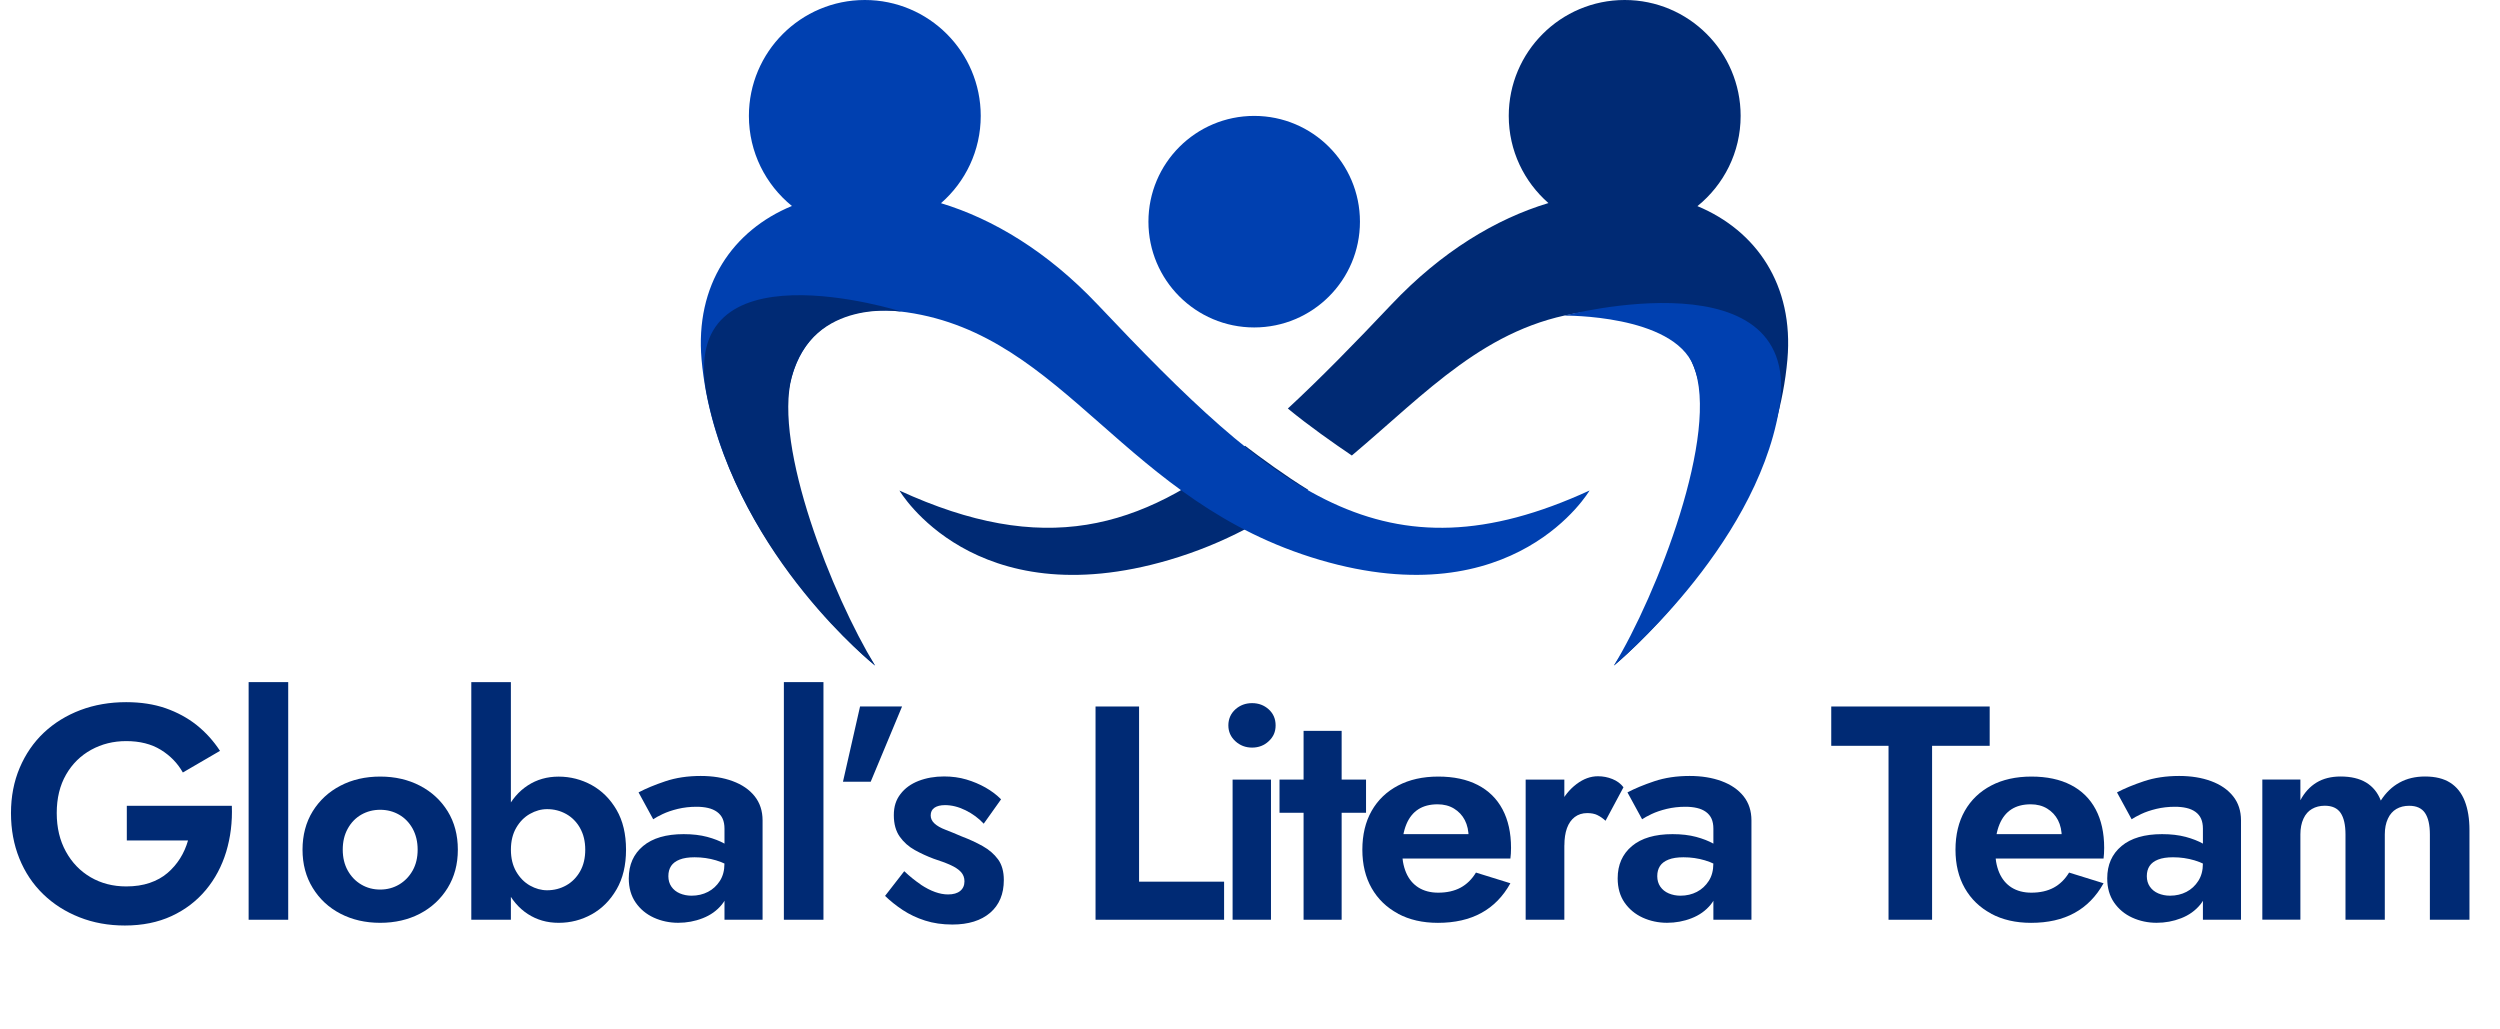 <svg width="102" height="42" viewBox="0 0 102 42" fill="none" xmlns="http://www.w3.org/2000/svg">
<path d="M5.171 32.876H9.459C9.484 33.54 9.406 34.163 9.229 34.753C9.05 35.341 8.773 35.862 8.397 36.312C8.019 36.764 7.554 37.119 6.999 37.376C6.444 37.632 5.809 37.761 5.096 37.761C4.425 37.761 3.805 37.649 3.239 37.424C2.671 37.2 2.177 36.885 1.76 36.48C1.342 36.075 1.018 35.59 0.79 35.026C0.562 34.462 0.448 33.845 0.448 33.174C0.448 32.503 0.566 31.888 0.803 31.328C1.04 30.769 1.369 30.29 1.79 29.892C2.214 29.494 2.711 29.188 3.282 28.971C3.854 28.756 4.476 28.648 5.147 28.648C5.744 28.648 6.281 28.731 6.757 28.895C7.232 29.062 7.656 29.291 8.025 29.584C8.393 29.879 8.71 30.228 8.976 30.635L7.46 31.518C7.245 31.136 6.945 30.829 6.56 30.592C6.174 30.355 5.704 30.237 5.149 30.237C4.626 30.237 4.151 30.355 3.72 30.592C3.29 30.829 2.948 31.165 2.695 31.604C2.442 32.044 2.315 32.567 2.315 33.171C2.315 33.775 2.44 34.292 2.687 34.742C2.935 35.194 3.273 35.544 3.7 35.793C4.127 36.041 4.61 36.166 5.149 36.166C5.505 36.166 5.824 36.119 6.106 36.023C6.388 35.927 6.63 35.793 6.833 35.619C7.035 35.446 7.207 35.247 7.348 35.023C7.489 34.798 7.596 34.554 7.672 34.29H5.174V32.874L5.171 32.876Z" fill="#002A74"/>
<path d="M11.759 27.83V37.526H10.144V27.83H11.759Z" fill="#002A74"/>
<path d="M12.759 33.1C13.036 32.654 13.414 32.304 13.89 32.057C14.365 31.809 14.906 31.684 15.512 31.684C16.118 31.684 16.657 31.809 17.134 32.057C17.61 32.304 17.988 32.654 18.265 33.1C18.541 33.547 18.68 34.07 18.68 34.666C18.68 35.263 18.541 35.775 18.265 36.227C17.986 36.679 17.61 37.028 17.134 37.278C16.657 37.526 16.118 37.651 15.512 37.651C14.906 37.651 14.367 37.526 13.89 37.278C13.412 37.03 13.036 36.679 12.759 36.227C12.481 35.775 12.343 35.256 12.343 34.666C12.343 34.077 12.482 33.547 12.759 33.1ZM14.188 35.518C14.325 35.762 14.508 35.954 14.741 36.09C14.973 36.227 15.23 36.294 15.512 36.294C15.794 36.294 16.051 36.225 16.282 36.09C16.514 35.952 16.698 35.762 16.836 35.518C16.973 35.274 17.04 34.99 17.04 34.666C17.04 34.343 16.971 34.057 16.836 33.809C16.698 33.561 16.514 33.37 16.282 33.238C16.051 33.106 15.794 33.039 15.512 33.039C15.23 33.039 14.973 33.106 14.741 33.238C14.51 33.37 14.325 33.561 14.188 33.809C14.05 34.057 13.984 34.344 13.984 34.666C13.984 34.988 14.052 35.274 14.188 35.518Z" fill="#002A74"/>
<path d="M20.844 37.526H19.229V27.83H20.844V37.526ZM25.157 36.283C24.9 36.73 24.562 37.07 24.144 37.303C23.726 37.535 23.276 37.651 22.795 37.651C22.314 37.651 21.902 37.529 21.533 37.291C21.164 37.05 20.872 36.706 20.655 36.26C20.44 35.813 20.332 35.281 20.332 34.668C20.332 34.055 20.44 33.514 20.655 33.071C20.871 32.628 21.164 32.286 21.533 32.046C21.902 31.805 22.321 31.686 22.795 31.686C23.269 31.686 23.725 31.802 24.144 32.033C24.562 32.265 24.9 32.603 25.157 33.046C25.414 33.489 25.542 34.03 25.542 34.668C25.542 35.307 25.414 35.837 25.157 36.285V36.283ZM23.667 33.784C23.526 33.536 23.337 33.344 23.101 33.212C22.864 33.08 22.605 33.013 22.323 33.013C22.082 33.013 21.849 33.078 21.621 33.207C21.393 33.335 21.207 33.523 21.062 33.773C20.918 34.021 20.845 34.319 20.845 34.668C20.845 35.017 20.918 35.314 21.062 35.563C21.207 35.811 21.393 36.001 21.621 36.13C21.849 36.258 22.082 36.323 22.323 36.323C22.605 36.323 22.864 36.256 23.101 36.124C23.337 35.992 23.526 35.8 23.667 35.553C23.808 35.305 23.878 35.01 23.878 34.67C23.878 34.33 23.808 34.037 23.667 33.787V33.784Z" fill="#002A74"/>
<path d="M27.394 36.176C27.477 36.296 27.591 36.388 27.736 36.45C27.881 36.511 28.04 36.544 28.215 36.544C28.463 36.544 28.687 36.491 28.886 36.388C29.085 36.285 29.246 36.135 29.371 35.941C29.496 35.746 29.557 35.513 29.557 35.24L29.756 35.985C29.756 36.35 29.655 36.656 29.452 36.905C29.25 37.153 28.988 37.341 28.669 37.464C28.351 37.589 28.016 37.65 27.669 37.65C27.322 37.65 26.982 37.58 26.674 37.439C26.367 37.298 26.121 37.093 25.935 36.824C25.748 36.554 25.654 36.225 25.654 35.836C25.654 35.281 25.85 34.842 26.238 34.518C26.627 34.194 27.179 34.033 27.892 34.033C28.257 34.033 28.577 34.071 28.855 34.145C29.132 34.22 29.367 34.312 29.557 34.419C29.747 34.527 29.884 34.63 29.968 34.73V35.475C29.743 35.308 29.494 35.185 29.215 35.102C28.937 35.019 28.646 34.977 28.338 34.977C28.09 34.977 27.886 35.008 27.729 35.071C27.571 35.133 27.456 35.22 27.381 35.332C27.307 35.444 27.269 35.583 27.269 35.748C27.269 35.912 27.311 36.057 27.394 36.176ZM26.052 32.33C26.351 32.172 26.716 32.02 27.146 31.876C27.577 31.731 28.058 31.659 28.588 31.659C29.076 31.659 29.512 31.729 29.893 31.87C30.275 32.011 30.574 32.216 30.789 32.485C31.004 32.755 31.113 33.084 31.113 33.473V37.526H29.559V33.809C29.559 33.652 29.534 33.518 29.485 33.406C29.436 33.294 29.358 33.201 29.255 33.125C29.152 33.051 29.029 32.997 28.888 32.965C28.747 32.932 28.59 32.916 28.416 32.916C28.15 32.916 27.899 32.945 27.658 33.002C27.418 33.06 27.212 33.131 27.036 33.214C26.862 33.297 26.734 33.368 26.651 33.426L26.054 32.331L26.052 32.33Z" fill="#002A74"/>
<path d="M33.597 27.83V37.526H31.982V27.83H33.597Z" fill="#002A74"/>
<path d="M36.804 28.825L35.524 31.896H34.393L35.09 28.825H36.804Z" fill="#002A74"/>
<path d="M37.562 36.09C37.77 36.227 37.965 36.328 38.151 36.394C38.338 36.461 38.513 36.493 38.68 36.493C38.895 36.493 39.061 36.446 39.177 36.35C39.293 36.254 39.35 36.124 39.35 35.958C39.35 35.809 39.303 35.683 39.208 35.578C39.112 35.475 38.974 35.381 38.792 35.298C38.609 35.214 38.377 35.128 38.095 35.037C37.83 34.938 37.573 34.82 37.325 34.683C37.077 34.545 36.871 34.364 36.71 34.136C36.549 33.909 36.468 33.617 36.468 33.259C36.468 32.901 36.558 32.632 36.741 32.395C36.923 32.158 37.169 31.981 37.48 31.86C37.792 31.74 38.137 31.679 38.519 31.679C38.842 31.679 39.144 31.72 39.426 31.803C39.709 31.887 39.969 31.997 40.21 32.133C40.45 32.27 40.662 32.429 40.844 32.612L40.136 33.607C39.928 33.382 39.681 33.202 39.396 33.06C39.11 32.919 38.83 32.849 38.557 32.849C38.374 32.849 38.231 32.885 38.128 32.954C38.025 33.024 37.972 33.129 37.972 33.27C37.972 33.395 38.025 33.504 38.128 33.599C38.231 33.695 38.381 33.78 38.575 33.854C38.77 33.928 38.991 34.021 39.24 34.127C39.546 34.243 39.83 34.373 40.092 34.52C40.352 34.665 40.562 34.846 40.72 35.061C40.877 35.276 40.956 35.558 40.956 35.905C40.956 36.477 40.77 36.922 40.398 37.242C40.025 37.56 39.511 37.721 38.857 37.721C38.45 37.721 38.079 37.667 37.745 37.56C37.408 37.453 37.106 37.309 36.837 37.132C36.567 36.954 36.325 36.761 36.11 36.553L36.893 35.545C37.133 35.77 37.358 35.949 37.564 36.086L37.562 36.09Z" fill="#002A74"/>
<path d="M46.474 28.825V35.972H49.943V37.526H44.698V28.825H46.476H46.474Z" fill="#002A74"/>
<path d="M50.403 28.942C50.592 28.773 50.82 28.688 51.086 28.688C51.352 28.688 51.576 28.773 51.764 28.942C51.951 29.113 52.045 29.329 52.045 29.595C52.045 29.861 51.952 30.067 51.764 30.241C51.578 30.415 51.352 30.502 51.086 30.502C50.82 30.502 50.592 30.415 50.403 30.241C50.213 30.067 50.117 29.852 50.117 29.595C50.117 29.339 50.213 29.113 50.403 28.942ZM51.856 31.807V37.524H50.29V31.807H51.856Z" fill="#002A74"/>
<path d="M55.734 31.807V33.161H52.204V31.807H55.734ZM54.739 29.819V37.526H53.186V29.819H54.739Z" fill="#002A74"/>
<path d="M57.04 37.276C56.575 37.028 56.217 36.681 55.964 36.238C55.711 35.795 55.584 35.27 55.584 34.666C55.584 34.062 55.711 33.525 55.964 33.082C56.217 32.639 56.575 32.295 57.04 32.051C57.505 31.807 58.051 31.684 58.68 31.684C59.31 31.684 59.847 31.798 60.29 32.026C60.733 32.254 61.071 32.585 61.303 33.021C61.534 33.456 61.65 33.979 61.65 34.592C61.65 34.666 61.648 34.746 61.643 34.829C61.639 34.912 61.632 34.977 61.624 35.028H56.503V34.033H60.219L59.783 34.605C59.816 34.556 59.847 34.487 59.877 34.401C59.906 34.314 59.921 34.241 59.921 34.184C59.921 33.901 59.868 33.661 59.765 33.462C59.662 33.263 59.514 33.106 59.324 32.99C59.134 32.874 58.91 32.816 58.653 32.816C58.338 32.816 58.074 32.885 57.865 33.021C57.653 33.158 57.492 33.361 57.38 33.63C57.268 33.9 57.208 34.232 57.199 34.63C57.199 35.012 57.255 35.336 57.367 35.6C57.479 35.865 57.648 36.068 57.87 36.209C58.094 36.35 58.364 36.421 58.678 36.421C59.035 36.421 59.339 36.352 59.592 36.216C59.845 36.079 60.053 35.874 60.219 35.601L61.624 36.037C61.326 36.576 60.93 36.98 60.438 37.249C59.944 37.519 59.355 37.652 58.668 37.652C58.045 37.652 57.503 37.528 57.04 37.28V37.276Z" fill="#002A74"/>
<path d="M63.825 37.526H62.247V31.809H63.825V37.526ZM65.175 33.256C65.062 33.201 64.923 33.174 64.759 33.174C64.56 33.174 64.39 33.229 64.249 33.335C64.108 33.444 64.003 33.594 63.932 33.789C63.862 33.984 63.827 34.218 63.827 34.491L63.38 34.044C63.38 33.589 63.467 33.185 63.641 32.833C63.815 32.48 64.043 32.2 64.325 31.988C64.607 31.776 64.896 31.671 65.195 31.671C65.401 31.671 65.598 31.709 65.784 31.784C65.97 31.858 66.122 31.97 66.238 32.12L65.506 33.487C65.397 33.388 65.289 33.312 65.176 33.258L65.175 33.256Z" fill="#002A74"/>
<path d="M67.741 36.176C67.824 36.296 67.938 36.388 68.083 36.45C68.228 36.511 68.387 36.544 68.562 36.544C68.81 36.544 69.034 36.491 69.233 36.388C69.432 36.285 69.593 36.135 69.718 35.941C69.843 35.746 69.904 35.513 69.904 35.24L70.103 35.985C70.103 36.35 70.002 36.656 69.799 36.905C69.597 37.153 69.334 37.341 69.016 37.464C68.698 37.589 68.363 37.65 68.016 37.65C67.669 37.65 67.329 37.58 67.021 37.439C66.714 37.298 66.468 37.093 66.281 36.824C66.095 36.554 66.001 36.225 66.001 35.836C66.001 35.281 66.197 34.842 66.585 34.518C66.974 34.194 67.526 34.033 68.238 34.033C68.604 34.033 68.924 34.071 69.202 34.145C69.479 34.22 69.714 34.312 69.904 34.419C70.094 34.527 70.231 34.63 70.315 34.73V35.475C70.09 35.308 69.841 35.185 69.562 35.102C69.284 35.019 68.993 34.977 68.685 34.977C68.437 34.977 68.233 35.008 68.076 35.071C67.918 35.133 67.802 35.22 67.728 35.332C67.654 35.444 67.616 35.583 67.616 35.748C67.616 35.912 67.658 36.057 67.741 36.176ZM66.399 32.33C66.698 32.172 67.063 32.02 67.493 31.876C67.924 31.731 68.405 31.659 68.935 31.659C69.423 31.659 69.859 31.729 70.24 31.87C70.622 32.011 70.921 32.216 71.136 32.485C71.351 32.755 71.459 33.084 71.459 33.473V37.526H69.906V33.809C69.906 33.652 69.881 33.518 69.832 33.406C69.783 33.294 69.705 33.201 69.602 33.125C69.499 33.051 69.376 32.997 69.235 32.965C69.094 32.932 68.936 32.916 68.763 32.916C68.497 32.916 68.246 32.945 68.005 33.002C67.765 33.06 67.558 33.131 67.383 33.214C67.209 33.297 67.081 33.368 66.998 33.426L66.401 32.331L66.399 32.33Z" fill="#002A74"/>
<path d="M74.715 28.825H81.179V30.429H78.829V37.526H77.052V30.429H74.715V28.825Z" fill="#002A74"/>
<path d="M81.24 37.276C80.775 37.028 80.417 36.681 80.164 36.238C79.911 35.795 79.784 35.27 79.784 34.666C79.784 34.062 79.911 33.525 80.164 33.082C80.417 32.639 80.775 32.295 81.24 32.051C81.705 31.807 82.251 31.684 82.88 31.684C83.51 31.684 84.047 31.798 84.49 32.026C84.933 32.254 85.271 32.585 85.503 33.021C85.734 33.456 85.85 33.979 85.85 34.592C85.85 34.666 85.848 34.746 85.843 34.829C85.839 34.912 85.832 34.977 85.825 35.028H80.703V34.033H84.419L83.984 34.605C84.016 34.556 84.047 34.487 84.078 34.401C84.107 34.314 84.121 34.241 84.121 34.184C84.121 33.901 84.069 33.661 83.966 33.462C83.862 33.263 83.714 33.106 83.524 32.99C83.334 32.874 83.11 32.816 82.853 32.816C82.539 32.816 82.275 32.885 82.065 33.021C81.853 33.158 81.692 33.361 81.58 33.63C81.468 33.9 81.408 34.232 81.399 34.63C81.399 35.012 81.455 35.336 81.567 35.6C81.68 35.865 81.848 36.068 82.07 36.209C82.294 36.35 82.564 36.421 82.879 36.421C83.235 36.421 83.539 36.352 83.792 36.216C84.045 36.079 84.253 35.874 84.419 35.601L85.825 36.037C85.526 36.576 85.13 36.98 84.638 37.249C84.145 37.519 83.555 37.652 82.868 37.652C82.246 37.652 81.703 37.528 81.24 37.28V37.276Z" fill="#002A74"/>
<path d="M87.715 36.176C87.798 36.296 87.912 36.388 88.056 36.45C88.201 36.511 88.36 36.544 88.536 36.544C88.784 36.544 89.008 36.491 89.207 36.388C89.406 36.285 89.567 36.135 89.691 35.941C89.816 35.746 89.878 35.513 89.878 35.24L90.077 35.985C90.077 36.35 89.975 36.656 89.773 36.905C89.57 37.153 89.308 37.341 88.99 37.464C88.671 37.589 88.337 37.65 87.99 37.65C87.642 37.65 87.302 37.58 86.995 37.439C86.687 37.298 86.442 37.093 86.255 36.824C86.069 36.554 85.975 36.225 85.975 35.836C85.975 35.281 86.17 34.842 86.559 34.518C86.948 34.194 87.499 34.033 88.212 34.033C88.577 34.033 88.897 34.071 89.176 34.145C89.453 34.22 89.688 34.312 89.878 34.419C90.068 34.527 90.205 34.63 90.288 34.73V35.475C90.064 35.308 89.814 35.185 89.536 35.102C89.257 35.019 88.966 34.977 88.659 34.977C88.411 34.977 88.207 35.008 88.049 35.071C87.892 35.133 87.776 35.22 87.702 35.332C87.628 35.444 87.59 35.583 87.59 35.748C87.59 35.912 87.632 36.057 87.715 36.176ZM86.373 32.33C86.671 32.172 87.037 32.02 87.467 31.876C87.897 31.731 88.378 31.659 88.908 31.659C89.397 31.659 89.832 31.729 90.214 31.87C90.596 32.011 90.894 32.216 91.109 32.485C91.325 32.755 91.433 33.084 91.433 33.473V37.526H89.879V33.809C89.879 33.652 89.854 33.518 89.805 33.406C89.757 33.294 89.679 33.201 89.576 33.125C89.473 33.051 89.35 32.997 89.209 32.965C89.067 32.932 88.91 32.916 88.737 32.916C88.471 32.916 88.219 32.945 87.979 33.002C87.738 33.06 87.532 33.131 87.357 33.214C87.183 33.297 87.055 33.368 86.971 33.426L86.374 32.331L86.373 32.33Z" fill="#002A74"/>
<path d="M100.754 37.526H99.139V34.046C99.139 33.657 99.072 33.364 98.94 33.169C98.808 32.974 98.593 32.876 98.295 32.876C98.096 32.876 97.922 32.919 97.772 33.006C97.624 33.093 97.506 33.225 97.425 33.404C97.342 33.583 97.3 33.797 97.3 34.044V37.524H95.696V34.044C95.696 33.656 95.629 33.363 95.497 33.167C95.365 32.972 95.15 32.874 94.851 32.874C94.652 32.874 94.479 32.918 94.329 33.005C94.178 33.091 94.063 33.223 93.981 33.402C93.898 33.581 93.856 33.795 93.856 34.043V37.522H92.303V31.805H93.856V32.65C94.023 32.335 94.242 32.095 94.515 31.928C94.788 31.762 95.115 31.681 95.497 31.681C95.92 31.681 96.267 31.764 96.54 31.928C96.814 32.095 97.012 32.339 97.137 32.663C97.343 32.339 97.598 32.095 97.902 31.928C98.204 31.762 98.55 31.681 98.94 31.681C99.364 31.681 99.707 31.766 99.971 31.936C100.237 32.106 100.432 32.353 100.561 32.681C100.689 33.008 100.754 33.404 100.754 33.867V37.522V37.526Z" fill="#002A74"/>
<path d="M51.171 13.36C53.554 13.36 55.486 11.428 55.486 9.045C55.486 6.661 53.554 4.729 51.171 4.729C48.788 4.729 46.856 6.661 46.856 9.045C46.856 11.428 48.788 13.36 51.171 13.36Z" fill="#0040B0"/>
<path d="M69.255 8.41C70.329 7.543 71.018 6.218 71.018 4.729C71.018 2.118 68.9 0 66.287 0C63.673 0 61.557 2.118 61.557 4.729C61.557 6.149 62.185 7.419 63.176 8.285C61.042 8.927 58.814 10.262 56.774 12.419C55.262 14.018 53.875 15.438 52.544 16.668C53.406 17.378 54.434 18.098 55.155 18.585C58.212 16.011 60.639 13.306 64.56 12.741C71.06 11.808 70.738 19.885 65.847 27.155C65.847 27.155 72.282 21.911 72.926 14.671C73.196 11.631 71.658 9.408 69.255 8.41Z" fill="#002A74"/>
<path d="M50.797 18.187C46.5 21.652 42.551 22.707 36.697 20.014C36.697 20.014 39.721 25.193 47.7 22.846C49.974 22.177 51.784 21.14 53.374 19.985C52.452 19.419 51.451 18.686 50.797 18.187Z" fill="#002A74"/>
<path d="M44.776 12.419C42.743 10.269 40.521 8.934 38.392 8.29C39.385 7.424 40.014 6.151 40.014 4.729C40.014 2.118 37.896 0 35.285 0C32.673 0 30.555 2.118 30.555 4.729C30.555 6.214 31.241 7.536 32.31 8.404C29.897 9.399 28.355 11.625 28.624 14.671C29.268 21.911 35.703 27.155 35.703 27.155C30.812 19.883 30.49 11.808 36.99 12.741C43.49 13.675 45.87 20.496 53.85 22.844C61.829 25.193 64.855 20.012 64.855 20.012C56.458 23.873 51.985 20.044 44.776 12.418V12.419Z" fill="#0040B0"/>
<path d="M72.581 16.744C73.713 10.285 63.824 12.877 63.824 12.877C63.824 12.877 68.248 12.826 69.094 14.926C70.194 17.652 67.596 24.284 65.847 27.156C65.847 27.156 71.584 22.415 72.579 16.744H72.581Z" fill="#0040B0"/>
<path d="M28.855 16.196C27.526 9.775 36.788 12.716 36.788 12.716C36.788 12.716 33.167 12.114 32.303 15.382C31.55 18.223 33.954 24.284 35.703 27.156C35.703 27.156 30.228 22.822 28.855 16.194V16.196Z" fill="#002A74"/>
</svg>

